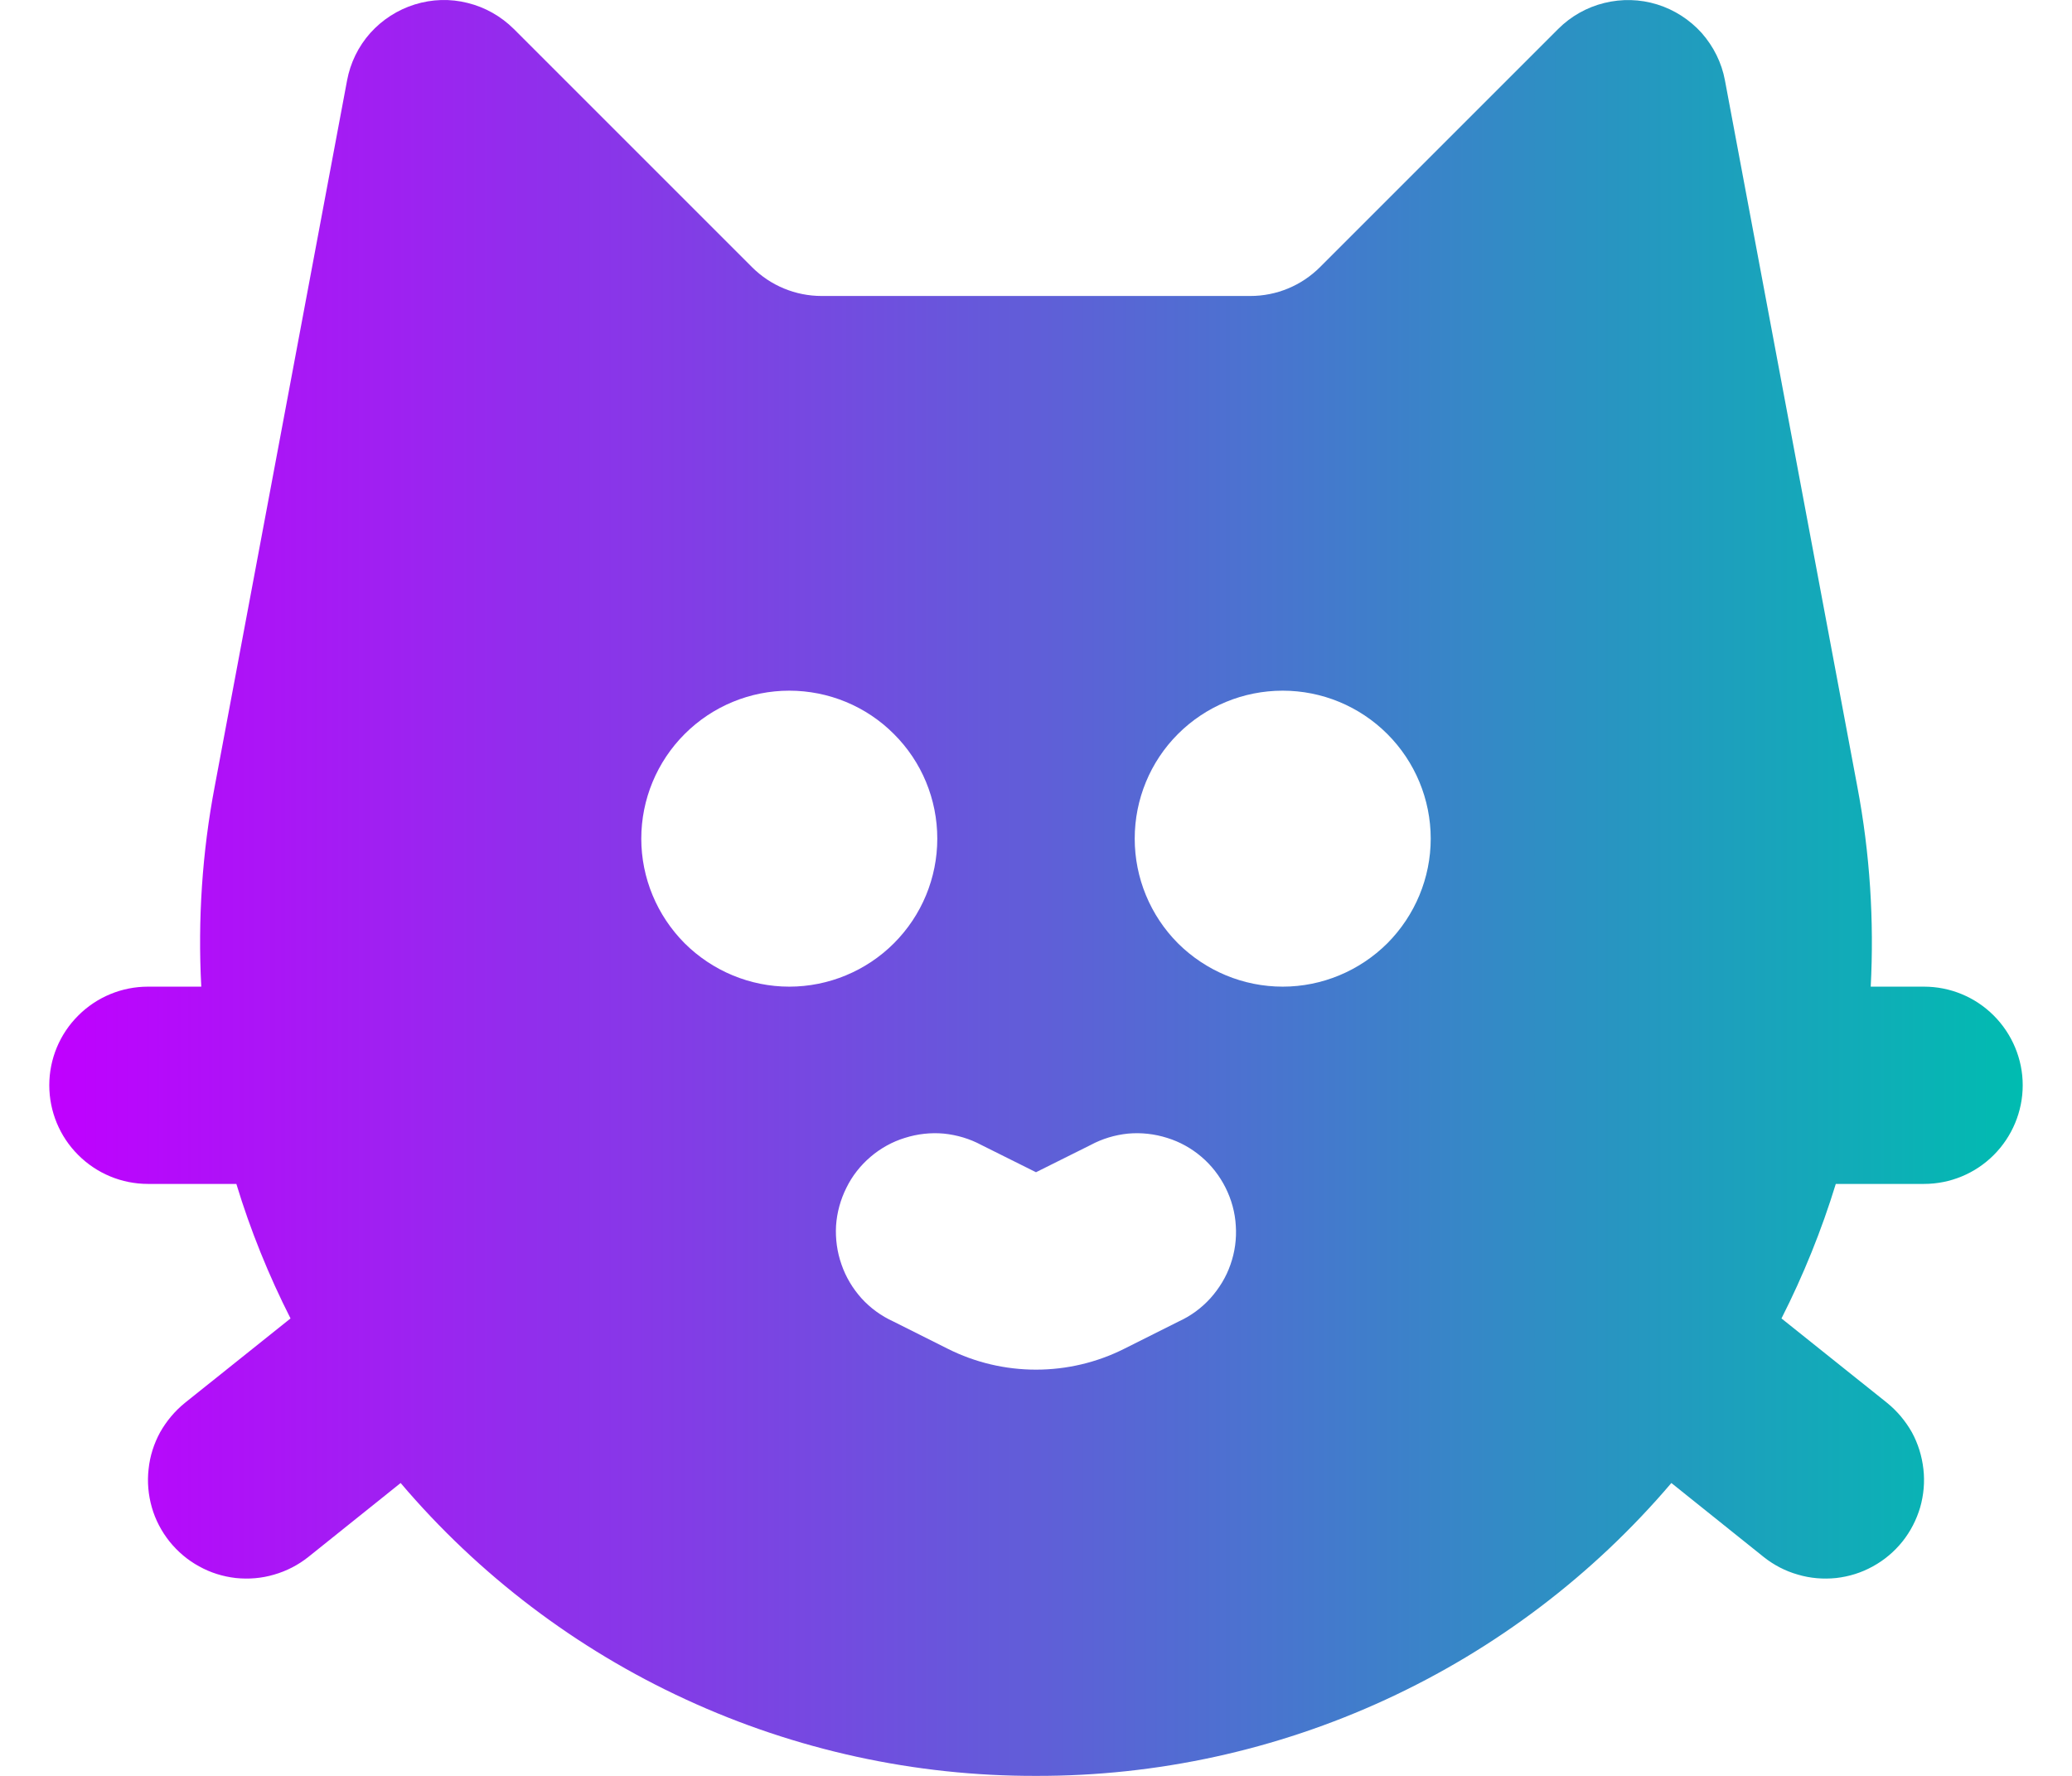 <svg width="14" height="12" viewBox="0 0 14 12" fill="none" xmlns="http://www.w3.org/2000/svg">
<path fill-rule="evenodd" clip-rule="evenodd" d="M11.197 0.03C11.313 0.066 11.417 0.133 11.498 0.223C11.578 0.314 11.633 0.424 11.655 0.543L12.549 5.313C12.636 5.771 12.663 6.225 12.64 6.667H13C13.177 6.667 13.346 6.737 13.471 6.862C13.596 6.987 13.667 7.157 13.667 7.333C13.667 7.51 13.596 7.68 13.471 7.805C13.346 7.93 13.177 8 13 8H12.404C12.308 8.313 12.185 8.617 12.037 8.909L12.75 9.479C12.818 9.534 12.875 9.602 12.918 9.678C12.96 9.755 12.986 9.839 12.996 9.927C13.006 10.014 12.998 10.102 12.974 10.186C12.949 10.27 12.909 10.348 12.854 10.417C12.799 10.485 12.732 10.542 12.655 10.584C12.578 10.627 12.494 10.653 12.407 10.663C12.32 10.672 12.232 10.665 12.148 10.64C12.063 10.616 11.985 10.575 11.917 10.521L11.293 10.021C10.764 10.643 10.106 11.142 9.364 11.484C8.623 11.826 7.816 12.002 7 12C6.184 12.002 5.376 11.826 4.635 11.484C3.894 11.143 3.235 10.643 2.707 10.021L2.083 10.521C2.015 10.575 1.936 10.616 1.852 10.64C1.768 10.665 1.68 10.672 1.593 10.663C1.506 10.653 1.422 10.627 1.345 10.584C1.268 10.542 1.201 10.485 1.146 10.417C1.091 10.348 1.05 10.27 1.026 10.186C1.002 10.102 0.994 10.014 1.004 9.927C1.013 9.839 1.04 9.755 1.082 9.678C1.125 9.602 1.182 9.534 1.25 9.479L1.963 8.909C1.815 8.617 1.692 8.313 1.597 8H1C0.823 8 0.654 7.93 0.529 7.805C0.403 7.68 0.333 7.51 0.333 7.333C0.333 7.157 0.403 6.987 0.529 6.862C0.654 6.737 0.823 6.667 1 6.667H1.36C1.336 6.214 1.366 5.759 1.451 5.313L2.345 0.544C2.367 0.425 2.421 0.314 2.502 0.223C2.583 0.133 2.687 0.066 2.803 0.03C2.919 -0.006 3.042 -0.01 3.16 0.02C3.278 0.049 3.385 0.11 3.471 0.195L5.081 1.805C5.206 1.93 5.375 2 5.552 2H8.448C8.625 2 8.794 1.93 8.919 1.805L10.529 0.195C10.614 0.11 10.722 0.049 10.84 0.02C10.958 -0.009 11.081 -0.006 11.197 0.03ZM7.369 7.737L7 7.921L6.631 7.737C6.553 7.695 6.466 7.669 6.377 7.66C6.289 7.652 6.199 7.662 6.114 7.689C6.029 7.715 5.95 7.759 5.882 7.817C5.814 7.875 5.758 7.946 5.719 8.026C5.679 8.106 5.655 8.193 5.649 8.282C5.644 8.371 5.656 8.46 5.686 8.545C5.715 8.629 5.761 8.706 5.821 8.773C5.881 8.839 5.954 8.892 6.035 8.929L6.404 9.114C6.589 9.207 6.793 9.255 7 9.255C7.207 9.255 7.411 9.207 7.596 9.114L7.965 8.929C8.046 8.892 8.118 8.839 8.178 8.773C8.238 8.706 8.285 8.629 8.314 8.545C8.344 8.46 8.356 8.371 8.35 8.282C8.345 8.193 8.321 8.106 8.281 8.026C8.241 7.946 8.186 7.875 8.118 7.817C8.05 7.759 7.971 7.715 7.886 7.689C7.801 7.662 7.711 7.652 7.622 7.66C7.533 7.669 7.447 7.695 7.369 7.737V7.737ZM5.333 4.667C5.068 4.667 4.814 4.772 4.626 4.96C4.439 5.147 4.333 5.401 4.333 5.667C4.333 5.932 4.439 6.186 4.626 6.374C4.814 6.561 5.068 6.667 5.333 6.667C5.598 6.667 5.853 6.561 6.04 6.374C6.228 6.186 6.333 5.932 6.333 5.667C6.333 5.401 6.228 5.147 6.04 4.96C5.853 4.772 5.598 4.667 5.333 4.667ZM8.667 4.667C8.401 4.667 8.147 4.772 7.959 4.96C7.772 5.147 7.667 5.401 7.667 5.667C7.667 5.932 7.772 6.186 7.959 6.374C8.147 6.561 8.401 6.667 8.667 6.667C8.932 6.667 9.186 6.561 9.374 6.374C9.561 6.186 9.667 5.932 9.667 5.667C9.667 5.401 9.561 5.147 9.374 4.96C9.186 4.772 8.932 4.667 8.667 4.667Z" fill="url(#paint0_linear_97_130)"/>
<defs>
<linearGradient id="paint0_linear_97_130" x1="0.333" y1="6" x2="13.667" y2="6" gradientUnits="userSpaceOnUse">
<stop stop-color="#C000FF"/>
<stop offset="1" stop-color="#00BCB1"/>
</linearGradient>
</defs>
</svg>
